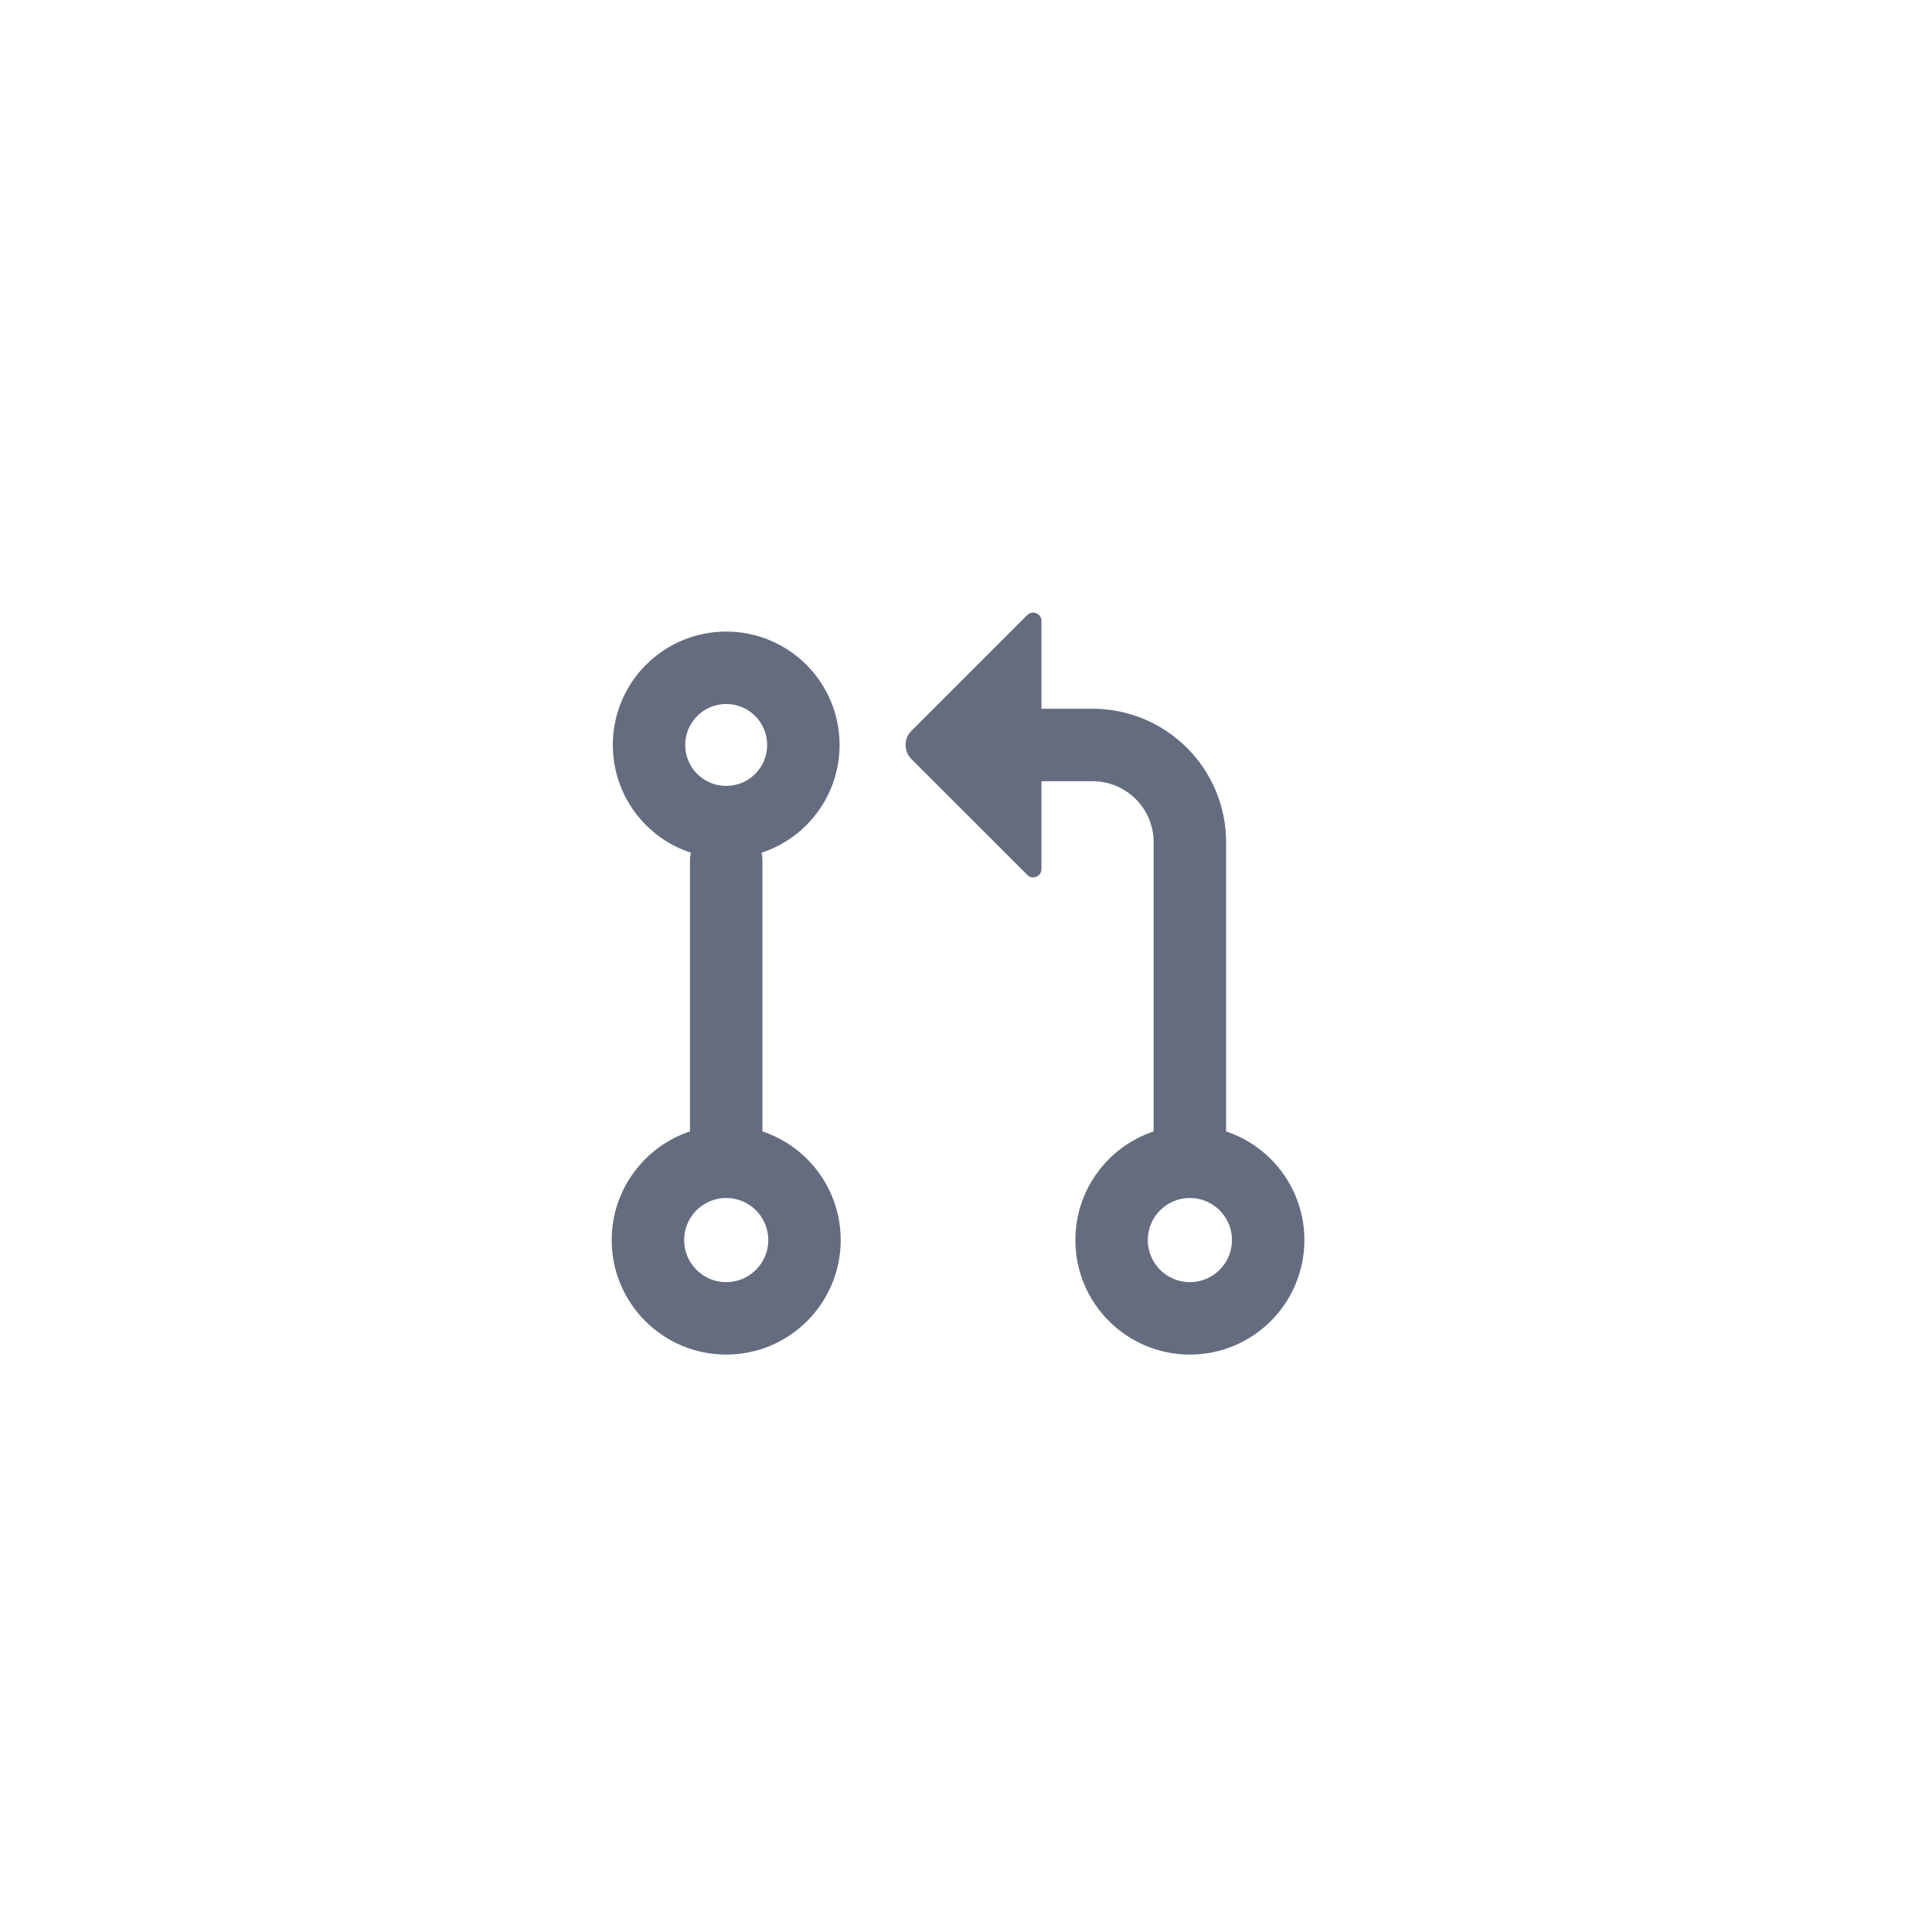 <svg xmlns="http://www.w3.org/2000/svg" xmlns:xlink="http://www.w3.org/1999/xlink" width="80" height="80" version="1.1" viewBox="0 0 80 80"><title>pull request</title><g id="pull-request" fill="none" fill-rule="evenodd" stroke="none" stroke-width="1"><g id="Group-13" transform="translate(26.829, 25.366)"><g id="Group" transform="translate(0, 0)"><line id="Stroke-1" x1="3.241" x2="3.241" y1="10.283" y2="21.841" stroke="#656C80" stroke-linecap="round" stroke-linejoin="round" stroke-width="3"/><path id="Stroke-3" stroke="#656C80" stroke-linecap="round" stroke-linejoin="round" stroke-width="3" d="M22.441,21.841 L22.441,9.512 C22.441,7.286 20.637,5.482 18.409,5.482 L16.296,5.482"/><path id="Stroke-5" stroke="#656C80" stroke-linecap="round" stroke-linejoin="round" stroke-width="3" d="M3.241,8.676 L3.241,8.676 C1.476,8.676 0.046,7.247 0.046,5.481 C0.046,3.717 1.476,2.286 3.241,2.286 C5.007,2.286 6.436,3.717 6.436,5.481 C6.436,7.247 5.007,8.676 3.241,8.676 Z"/><path id="Stroke-7" stroke="#656C80" stroke-linecap="round" stroke-linejoin="round" stroke-width="3" d="M3.241,29.224 L3.241,29.224 C1.452,29.224 -1.27764466e-12,27.772 -1.27764466e-12,25.982 C-1.27764466e-12,24.193 1.452,22.741 3.241,22.741 C5.031,22.741 6.483,24.193 6.483,25.982 C6.483,27.772 5.031,29.224 3.241,29.224 Z"/><path id="Stroke-9" stroke="#656C80" stroke-linecap="round" stroke-linejoin="round" stroke-width="3" d="M22.441,29.224 L22.441,29.224 C20.65,29.224 19.2,27.772 19.2,25.982 C19.2,24.193 20.65,22.741 22.441,22.741 C24.231,22.741 25.683,24.193 25.683,25.982 C25.683,27.772 24.231,29.224 22.441,29.224 Z"/><path id="Fill-11" fill="#656C80" d="M15.948,1.29896094e-13 C15.864,1.29896094e-13 15.778,0.032 15.708,0.101 L10.912,4.897 C10.588,5.218 10.588,5.744 10.912,6.067 L15.708,10.861 C15.778,10.932 15.864,10.965 15.948,10.965 C16.126,10.965 16.296,10.827 16.296,10.618 L16.296,0.345 C16.296,0.138 16.126,1.29896094e-13 15.948,1.29896094e-13"/></g></g></g></svg>